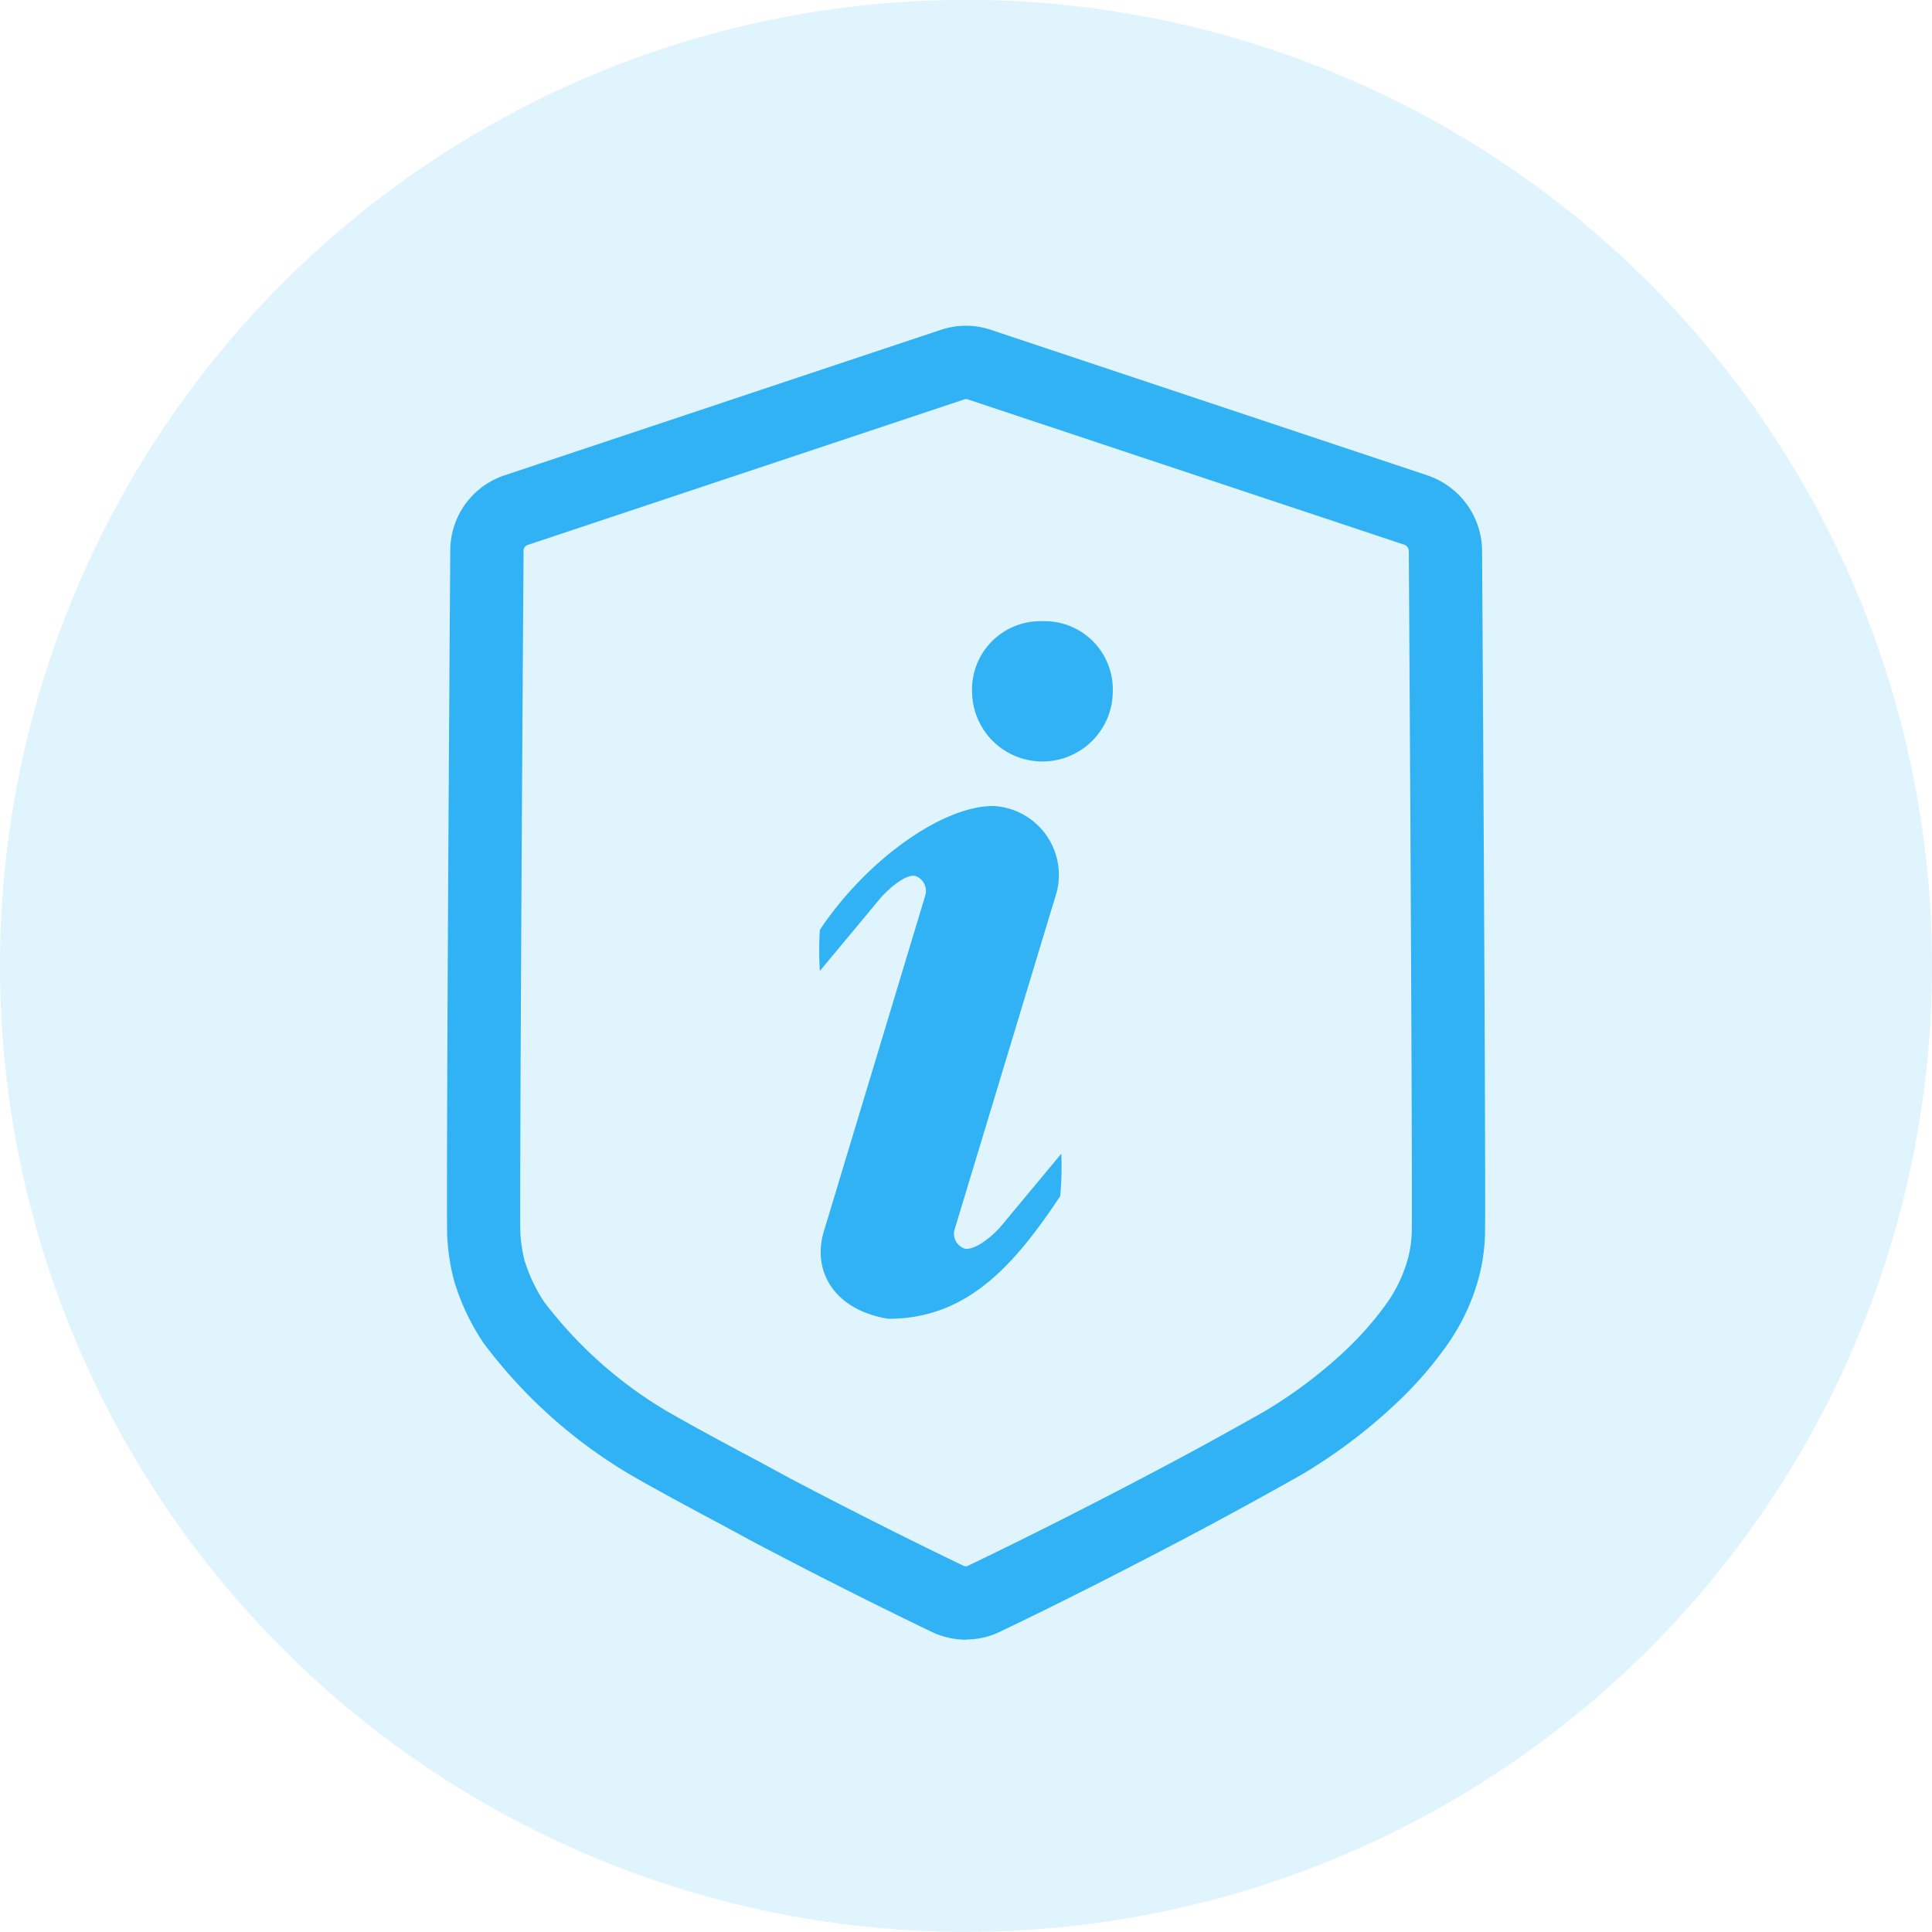 
<svg id="info" xmlns="http://www.w3.org/2000/svg" xmlns:xlink="http://www.w3.org/1999/xlink" width="50" height="50" viewBox="0 0 50 50">
    <defs>
      <clipPath id="clip-path">
        <rect id="Rectangle_145" data-name="Rectangle 145" width="50" height="50" fill="none"/>
      </clipPath>
    </defs>
    <g id="Groupe_358" data-name="Groupe 358" clip-path="url(#clip-path)">
      <g id="Groupe_357" data-name="Groupe 357" transform="translate(0 0)">
        <g id="Groupe_356" data-name="Groupe 356" clip-path="url(#clip-path)">
          <g id="Groupe_355" data-name="Groupe 355" opacity="0.15">
            <g id="Groupe_354" data-name="Groupe 354">
              <g id="Groupe_353" data-name="Groupe 353" clip-path="url(#clip-path)">
                <path id="Tracé_189" data-name="Tracé 189" d="M0,25A25,25,0,1,1,25,50,25,25,0,0,1,0,25" transform="translate(0 -0.003)" fill="#31b2f4"/>
              </g>
            </g>
          </g>
          <path id="Tracé_190" data-name="Tracé 190" d="M16.274,36.075a2.091,2.091,0,0,1-.908-.212c-.99-.477-2.6-1.267-4.558-2.3l-.823-.444c-.745-.4-1.552-.827-2.375-1.3a13,13,0,0,1-3.817-3.413,5.881,5.881,0,0,1-.77-1.625,5.458,5.458,0,0,1-.179-1.2c-.016-1.079.016-8.391.081-17.7A2.053,2.053,0,0,1,4.319,5.944l11.3-3.768a2.04,2.04,0,0,1,1.3,0l11.3,3.768a2.076,2.076,0,0,1,1.409,1.927v.012c.057,9.218.09,16.623.077,17.609a4.834,4.834,0,0,1-.187,1.3,5.481,5.481,0,0,1-.774,1.625,9.841,9.841,0,0,1-1.251,1.458,13.891,13.891,0,0,1-2.562,1.943c-1.12.631-2.191,1.214-3.2,1.743-1.955,1.026-3.56,1.821-4.566,2.3a1.992,1.992,0,0,1-.892.208M4.856,26.287a4.087,4.087,0,0,0,.5,1.047,11.076,11.076,0,0,0,3.189,2.835c.811.464,1.6.884,2.342,1.279l.811.44c1.927,1.014,3.511,1.792,4.5,2.269a.143.143,0,0,0,.134,0c1-.481,2.591-1.263,4.521-2.277.99-.517,2.045-1.092,3.145-1.715a12.142,12.142,0,0,0,2.171-1.65,8.384,8.384,0,0,0,1.018-1.185,3.657,3.657,0,0,0,.5-1.043,2.924,2.924,0,0,0,.122-.811c.012-.986-.02-8.371-.077-17.576a.177.177,0,0,0-.114-.163L16.323,3.977a.146.146,0,0,0-.1,0L4.922,7.745a.151.151,0,0,0-.1.143c-.069,10.151-.094,16.733-.086,17.58a3.7,3.7,0,0,0,.118.819" transform="translate(8.728 6.361)" fill="#31b2f4"/>
          <path id="Tracé_191" data-name="Tracé 191" d="M9.161,5.756a1.821,1.821,0,0,0,3.642,0,1.765,1.765,0,0,0-1.821-1.809A1.767,1.767,0,0,0,9.161,5.756ZM5.222,11.935a8.448,8.448,0,0,0,0,1.063l1.589-1.91c.33-.358.709-.611.9-.542a.412.412,0,0,1,.236.509l-2.627,8.7C5.022,20.778,5.6,21.776,6.994,22c2.041,0,3.255-1.381,4.448-3.173a8.388,8.388,0,0,0,.029-1.1l-1.589,1.91c-.326.358-.737.611-.929.542a.411.411,0,0,1-.253-.46l2.648-8.749A1.786,1.786,0,0,0,9.707,8.729c-1.328,0-3.291,1.413-4.485,3.206" transform="translate(15.996 12.13)" fill="#31b2f4"/>
        </g>
      </g>
    </g>
  </svg>
  